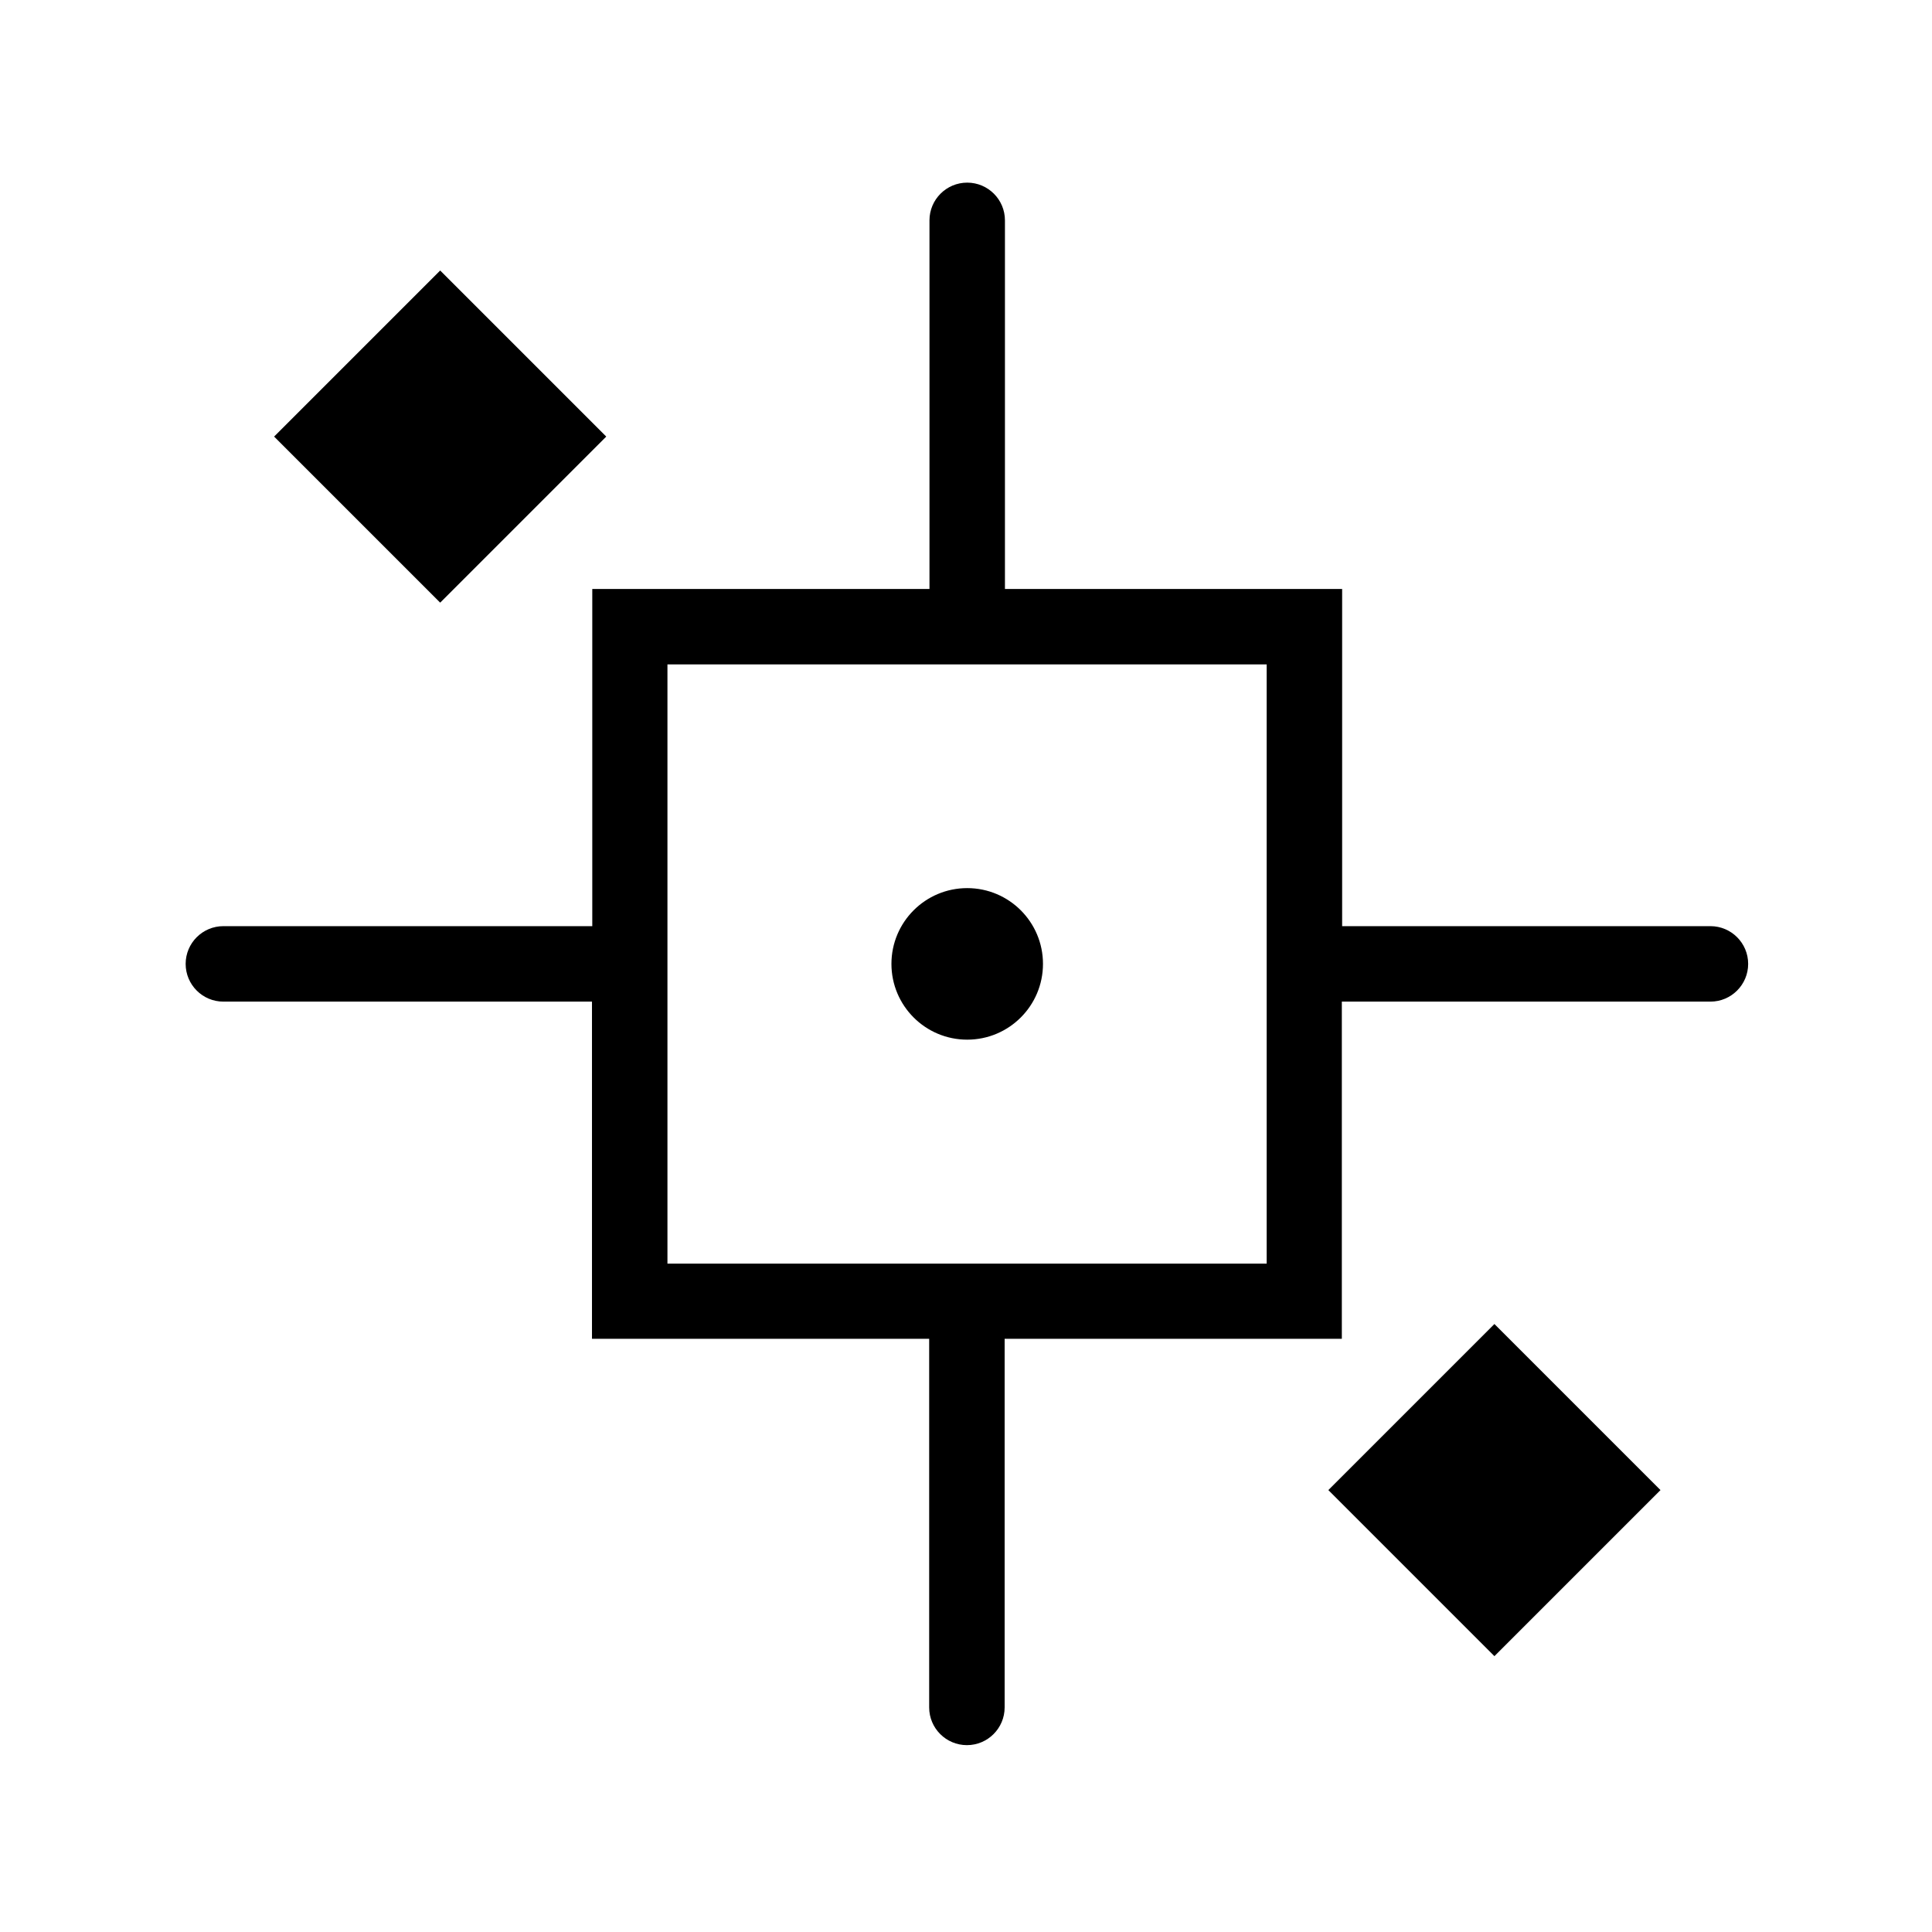 <svg xmlns="http://www.w3.org/2000/svg" aria-hidden="true" focusable="false" viewBox="0 0 64 64">
  <path d="M56.67,30.68h-12.21v-11.17h-11.17V7.3c0-.69-.56-1.25-1.25-1.25s-1.25.56-1.25,1.25v12.21h-11.17v11.17H7.4c-.69,0-1.25.56-1.25,1.25s.56,1.25,1.25,1.25h12.21v11.17h11.17v12.21c0,.69.56,1.25,1.25,1.25s1.25-.56,1.25-1.25v-12.21h11.17v-11.17h12.21c.69,0,1.25-.56,1.25-1.25s-.56-1.25-1.25-1.25ZM41.96,41.86h-19.85v-19.85h19.85v19.85Z"/>
  <circle cx="32.04" cy="31.93" r="2.51"/>
  <rect x="45.61" y="45.47" width="7.78" height="7.78" transform="translate(-20.4 49.46) rotate(-45)"/>
  <rect x="10.69" y="10.58" width="7.78" height="7.78" transform="translate(-5.96 14.54) rotate(-45)"/>
</svg>